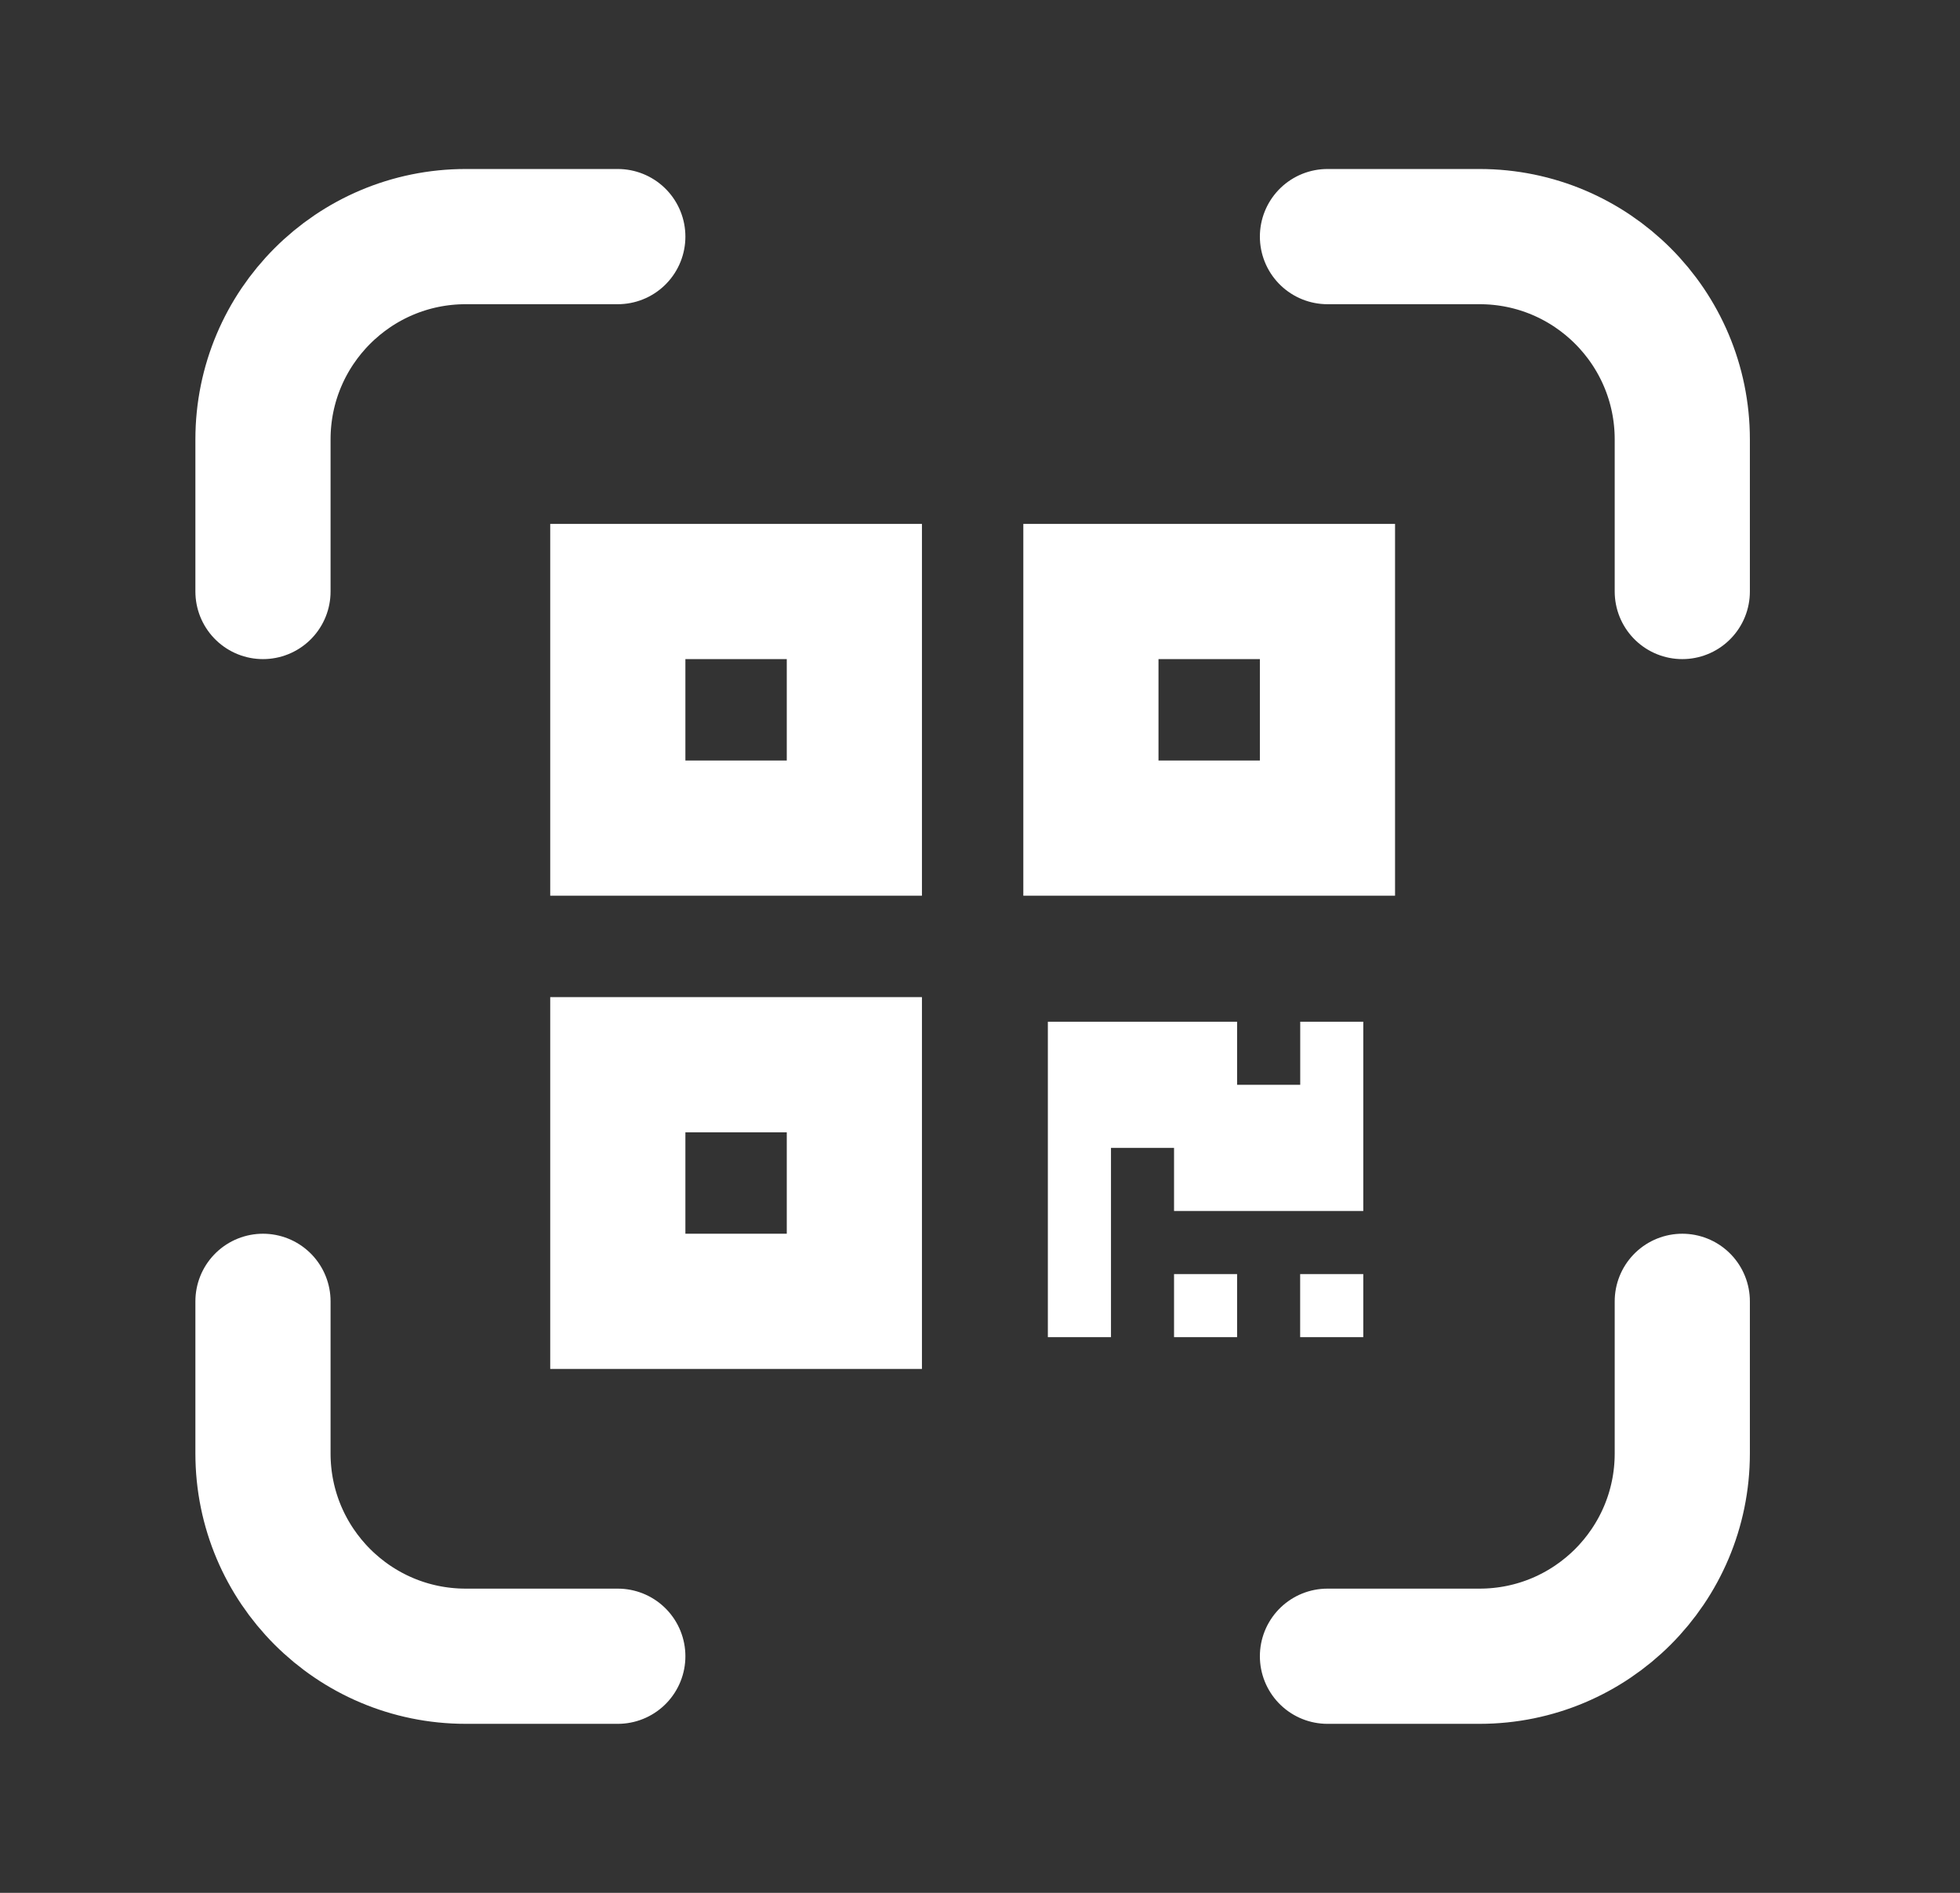 <svg width="29" height="28" viewBox="0 0 29 28" fill="none" xmlns="http://www.w3.org/2000/svg">
<rect x="0" y="0" width="29" height="28" fill="#333333" stroke="none"/>
<path d="M9.141 3.5H6.891C5.234 3.5 3.891 4.843 3.891 6.5V8.75M19.641 3.5H21.891C23.548 3.5 24.891 4.843 24.891 6.5V8.75M3.891 19.25V21.5C3.891 23.157 5.234 24.5 6.891 24.5H9.141M24.891 19.25V21.5C24.891 23.157 23.548 24.5 21.891 24.5H19.641" stroke="white" stroke-width="2" stroke-linecap="round"/>
<path fill-rule="evenodd" clip-rule="evenodd" d="M9.141 7.75H8.141V8.75V12.25V13.25H9.141H12.641H13.641V12.25V8.75V7.75H12.641H9.141ZM10.141 11.25V9.75H11.641V11.25H10.141ZM19.238 16.047H18.304V15.114H15.504V19.78H16.438V16.98H17.371V17.914H20.171V15.114H19.238V16.047ZM17.371 18.847H18.304V19.78H17.371V18.847ZM20.171 18.847H19.237V19.78H20.171V18.847ZM8.141 14.75H9.141H12.641H13.641V15.75V19.25V20.25H12.641H9.141H8.141V19.25V15.75V14.75ZM10.141 16.75V18.25H11.641V16.75H10.141ZM16.141 7.75H15.141V8.75V12.25V13.25H16.141H19.641H20.641V12.25V8.75V7.75H19.641H16.141ZM17.141 11.25V9.75H18.641V11.25H17.141Z" fill="white"/>
</svg>
